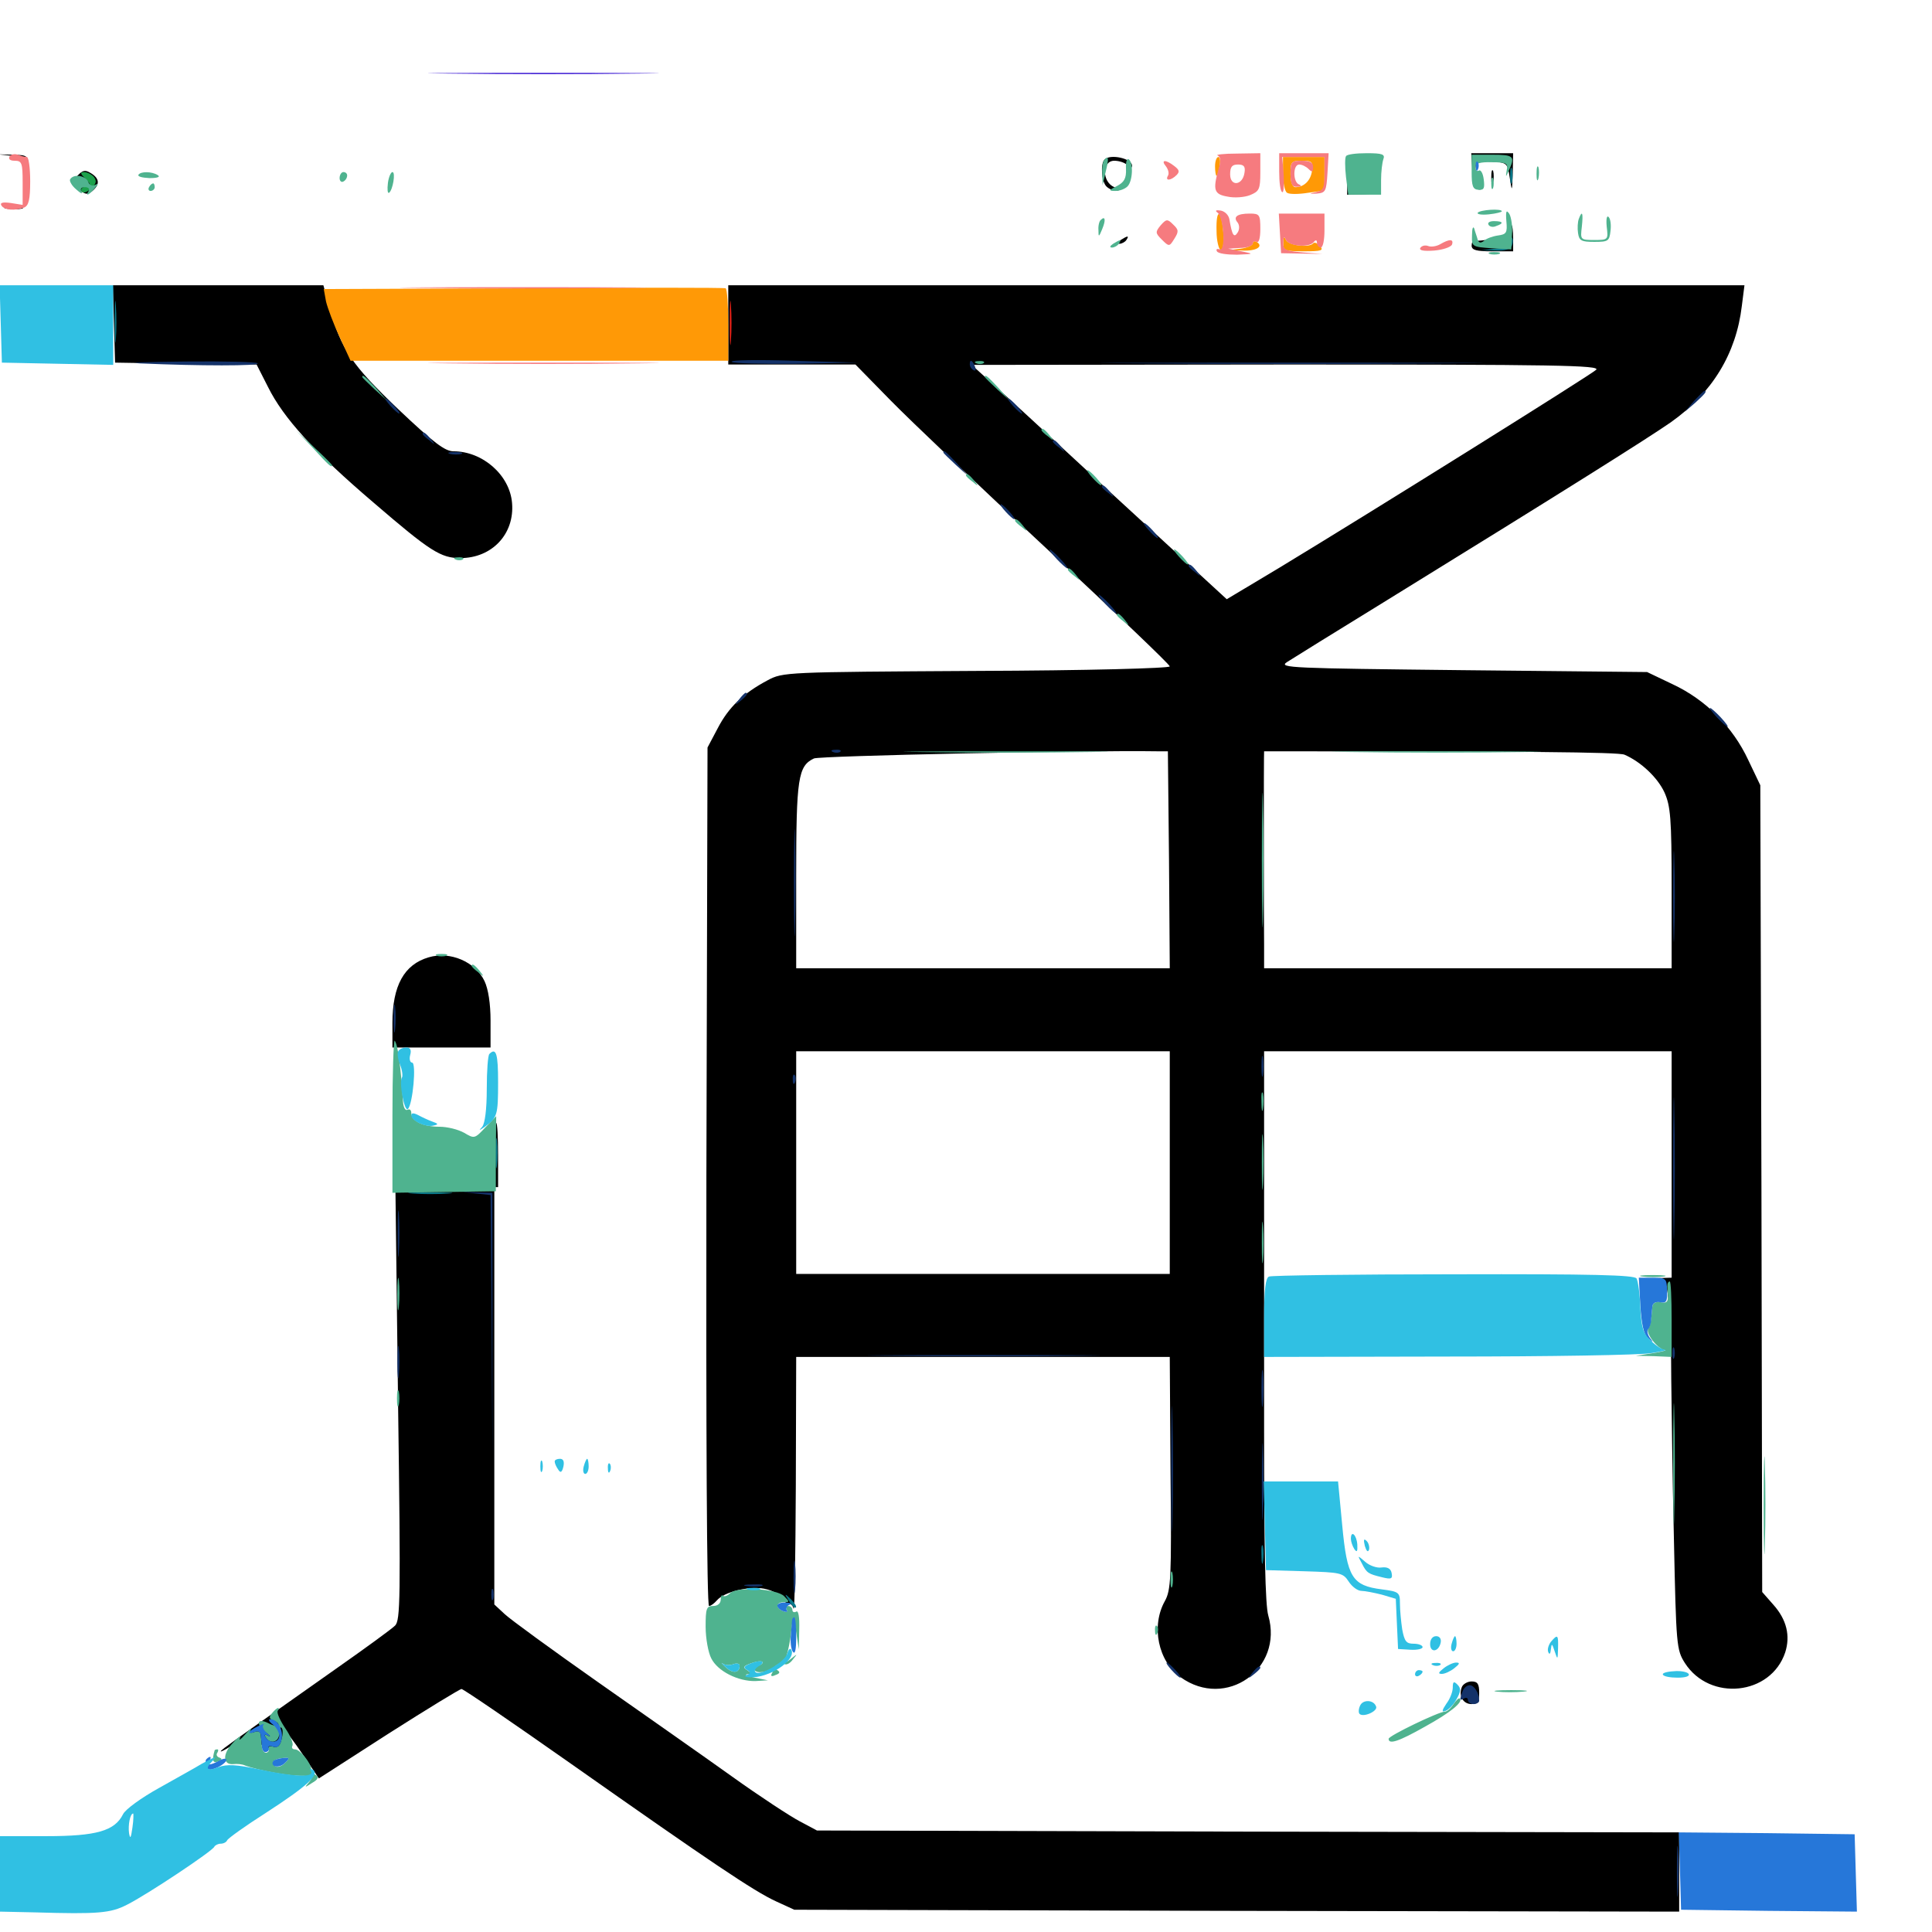 <svg xmlns="http://www.w3.org/2000/svg" viewBox="0 -1000 1000 1000">
	<path fill="#000000" d="M6.25 -919.336C12.891 -918.555 13.477 -917.969 14.258 -911.719C15.039 -905.078 15.039 -905.078 14.844 -912.305C14.648 -919.531 14.453 -919.727 6.836 -919.922L-0.977 -920.117ZM762.109 -911.523C762.5 -906.055 763.672 -902.344 765.234 -901.953C766.602 -901.758 766.797 -901.953 765.625 -902.539C764.648 -902.93 763.672 -906.445 763.672 -910.156C763.672 -916.992 763.672 -916.992 772.07 -916.406C780.078 -915.82 780.273 -915.625 781.445 -908.008C782.617 -900.391 782.617 -900.391 783.008 -910.547L783.203 -920.703H772.266H761.523ZM571.68 -917.383C569.531 -915.234 570.117 -906.055 572.656 -903.516C574.023 -902.148 576.367 -901.172 578.125 -901.367C579.883 -901.367 579.297 -902.148 576.758 -903.125C570.312 -905.859 570.312 -916.797 576.758 -916.797C579.297 -916.797 582.227 -915.82 583.594 -914.453C585.156 -912.891 585.938 -912.891 585.938 -914.258C585.938 -917.969 574.609 -920.508 571.68 -917.383ZM697.461 -909.57L697.266 -899.219L705.664 -899.414C711.328 -899.609 712.5 -900 708.984 -900.781L704.102 -901.758L708.984 -903.125C713.477 -904.492 713.477 -904.688 710.156 -906.055C708.008 -907.031 705.078 -906.641 702.93 -905.273C699.805 -903.516 699.219 -903.711 699.219 -906.836C699.219 -910.742 705.469 -914.062 708.984 -911.914C709.961 -911.328 710.938 -912.109 710.938 -914.062C710.938 -916.602 709.766 -916.992 705.273 -916.211C701.562 -915.43 699.219 -915.82 698.438 -917.383C698.047 -918.75 697.461 -915.039 697.461 -909.57ZM713.281 -914.844C713.281 -912.109 713.672 -911.133 714.258 -912.5C714.648 -913.672 714.648 -916.016 714.258 -917.383C713.672 -918.555 713.281 -917.578 713.281 -914.844ZM39.844 -908.789C38.086 -906.836 36.914 -904.883 37.305 -904.492C37.695 -904.297 39.648 -902.734 41.602 -901.367C44.336 -899.219 45.508 -899.219 47.852 -901.172C51.758 -904.492 51.562 -907.617 47.07 -910.352C43.945 -912.305 42.773 -911.914 39.844 -908.789ZM771.875 -908.008C771.875 -904.883 772.266 -903.711 772.852 -905.664C773.242 -907.422 773.242 -910.156 772.852 -911.523C772.266 -912.695 771.875 -911.328 771.875 -908.008ZM3.516 -891.992C0.977 -892.383 2.539 -892.773 6.836 -892.773C11.133 -892.969 13.086 -892.578 11.328 -891.992C9.375 -891.602 5.859 -891.602 3.516 -891.992ZM781.25 -880.664C781.25 -878.711 778.32 -877.344 773.047 -876.367C768.359 -875.586 764.062 -875.195 763.281 -875.391C762.305 -875.586 761.719 -874.414 761.719 -872.852C761.719 -870.508 764.258 -869.922 772.461 -869.922H783.203V-876.758C783.203 -880.469 782.812 -883.594 782.227 -883.594C781.641 -883.594 781.25 -882.227 781.25 -880.664ZM580.078 -875.781C578.32 -874.609 578.125 -873.828 579.492 -873.828C580.664 -873.828 582.422 -874.805 583.008 -875.781C584.57 -878.125 583.789 -878.125 580.078 -875.781ZM58.984 -832.422L59.57 -812.305L96.094 -811.719L132.812 -811.328L138.672 -799.805C146.68 -783.594 162.695 -766.016 193.359 -739.844C222.656 -714.648 228.125 -711.133 238.281 -711.133C254.688 -711.133 266.406 -723.633 265.039 -739.648C263.867 -754.102 249.805 -766.406 234.766 -766.406C230.273 -766.406 224.414 -770.898 206.25 -788.086C182.031 -811.133 176.562 -819.336 170.703 -840.43L167.383 -852.344H112.891H58.398ZM376.953 -831.836V-811.328H409.961H442.773L461.133 -792.578C471.289 -782.227 507.812 -747.461 542.578 -715.234C577.148 -683.008 605.469 -656.055 605.469 -655.078C605.469 -654.102 562.695 -652.93 505.469 -652.734C406.445 -652.148 405.273 -652.148 397.266 -647.852C384.766 -641.211 377.148 -633.984 371.484 -623.047L366.211 -613.086L365.625 -391.016C365.43 -260.547 365.82 -168.75 366.992 -168.75C367.969 -168.75 369.727 -170.117 371.094 -171.68C374.805 -175.977 387.305 -179.102 395.312 -177.734C399.219 -176.953 401.953 -175.586 401.367 -174.805C400.977 -173.828 401.953 -173.242 403.906 -173.438C405.664 -173.438 407.031 -172.461 406.641 -171.094C406.445 -169.531 407.031 -168.945 408.008 -169.531C408.984 -170.312 410.352 -169.141 410.742 -167.383C411.328 -165.43 411.719 -193.945 411.914 -230.859L412.109 -297.656H508.789H605.469L605.859 -237.695C606.445 -183.008 606.055 -176.953 602.93 -171.289C595.703 -158.398 599.414 -140.039 611.133 -131.836C634.57 -115.039 664.453 -136.133 656.445 -163.867C654.883 -169.336 654.297 -198.047 654.297 -259.57V-401.758V-455.859H759.766H865.234V-397.266V-338.672L858.984 -338.477C853.32 -338.086 853.125 -337.891 857.617 -337.305C862.5 -336.523 862.891 -335.742 863.867 -323.438C864.648 -316.211 865.039 -299.414 865.039 -285.938C865.234 -272.461 865.625 -235.547 866.406 -203.906C867.578 -148.047 867.773 -146.094 872.07 -139.258C884.961 -119.141 916.602 -122.461 924.023 -144.727C926.758 -153.32 924.805 -161.719 917.773 -169.531L912.109 -175.977L911.719 -384.766L911.133 -593.555L904.883 -606.641C896.875 -623.828 882.812 -637.891 865.625 -645.898L852.539 -652.148L756.836 -653.125C668.359 -654.102 661.719 -654.297 666.016 -657.227C668.75 -658.984 691.992 -673.438 717.773 -689.258C811.523 -747.07 852.734 -773.047 864.844 -781.445C886.328 -796.68 898.633 -816.992 901.562 -841.602L902.93 -852.344H639.844H376.953ZM826.172 -808.594C823.242 -805.859 709.18 -734.57 661.719 -705.859L634.961 -689.844L576.953 -743.164C545.117 -772.656 515.43 -800 510.938 -803.906L502.93 -811.133L666.016 -811.328C805.469 -811.328 828.516 -810.938 826.172 -808.594ZM605.078 -555.078L605.469 -498.828H508.789H412.109V-546.68C412.109 -597.266 413.086 -603.516 421.289 -607.422C424.023 -608.789 563.477 -611.719 598.633 -611.133H604.492ZM840.82 -609.375C849.414 -605.664 858.008 -597.461 861.523 -589.844C864.648 -582.812 865.234 -576.562 865.234 -540.43V-498.828H759.766H654.297V-511.133C654.102 -521.875 654.102 -611.133 654.297 -611.133C788.867 -611.133 837.695 -610.742 840.82 -609.375ZM605.469 -398.242V-340.625H508.789H412.109V-398.242V-455.859H508.789H605.469ZM215.43 -849.023C212.305 -849.414 214.844 -849.805 220.703 -849.805C226.562 -849.805 229.102 -849.414 226.172 -849.023C223.047 -848.633 218.359 -848.633 215.43 -849.023ZM243.75 -849.023C239.062 -849.414 242.383 -849.805 250.977 -849.805C259.57 -849.805 263.281 -849.414 259.375 -849.023C255.273 -848.633 248.242 -848.633 243.75 -849.023ZM273.047 -849.023C269.531 -849.414 272.266 -849.805 279.297 -849.805C286.328 -849.805 289.062 -849.414 285.742 -849.023C282.227 -848.633 276.367 -848.633 273.047 -849.023ZM310.156 -849.023C308.789 -849.609 309.766 -850 312.5 -850C315.234 -850 316.211 -849.609 315.039 -849.023C313.672 -848.633 311.328 -848.633 310.156 -849.023ZM221.875 -504.492C209.18 -500.781 203.125 -489.844 203.125 -470.508V-457.812H228.516H253.906V-471.68C253.906 -480.469 252.734 -488.086 250.781 -492.188C246.094 -502.148 233.008 -507.812 221.875 -504.492ZM255.859 -414.844C255.859 -412.695 255.273 -411.133 254.492 -411.328C253.516 -411.328 251.367 -410.938 249.414 -409.961C247.656 -409.18 244.336 -408.984 242.188 -409.57C240.039 -410.156 238.281 -409.766 238.281 -408.789C238.281 -407.812 237.305 -407.031 236.133 -407.031C235.156 -407.031 234.57 -407.617 234.961 -408.594C235.547 -409.375 232.227 -409.961 227.539 -409.961C222.852 -409.961 219.336 -409.57 219.922 -408.789C220.312 -408.008 219.141 -407.617 217.188 -407.812C214.648 -408.008 214.062 -406.641 214.453 -402.148C214.844 -399.023 216.602 -395.117 218.359 -393.75C220.117 -392.383 223.242 -390.039 225.195 -388.477C227.539 -386.523 233.203 -385.547 243.164 -385.547H257.812V-402.148C257.812 -411.328 257.422 -418.75 256.836 -418.75C256.25 -418.75 255.859 -416.992 255.859 -414.844ZM206.055 -272.656C207.422 -172.461 207.227 -161.328 204.492 -158.594C202.734 -156.836 189.062 -146.875 174.023 -136.328C138.281 -111.133 121.094 -99.023 116.211 -95.312C111.133 -91.406 116.797 -94.141 123.438 -98.828C129.883 -103.32 132.031 -103.32 128.711 -99.023C126.367 -95.898 126.367 -95.703 129.102 -98.047C131.641 -100 132.812 -99.805 134.766 -97.461C136.523 -95.312 139.062 -94.727 143.359 -95.703C151.172 -97.266 151.367 -97.656 148.438 -101.367C147.07 -102.93 146.484 -104.297 147.266 -104.297C147.852 -104.297 152.148 -98.633 156.641 -91.992L165.039 -79.492L201.172 -102.734C221.094 -115.43 238.086 -125.781 238.867 -125.781C239.844 -125.781 265.234 -108.398 295.508 -87.109C367.969 -36.133 390.234 -21.094 401.758 -15.82L411.133 -11.523L640.234 -10.938L869.141 -10.547V-31.055V-51.562L646.094 -51.953L422.852 -52.539L414.062 -57.227C409.18 -59.766 393.359 -70.117 378.906 -80.469C364.453 -90.82 333.203 -112.695 309.57 -129.297C285.938 -145.898 264.258 -161.719 261.328 -164.453L255.859 -169.531V-276.562V-383.594H230.273H204.688ZM756.641 -126.758C754.883 -122.266 757.227 -117.969 761.719 -117.969C764.844 -117.969 765.625 -119.336 765.625 -123.828C765.625 -128.32 764.844 -129.688 761.719 -129.688C759.57 -129.688 757.227 -128.32 756.641 -126.758ZM201.367 23.828C201.367 25.977 201.953 26.562 202.539 25C203.125 23.633 202.93 21.875 202.344 21.289C201.758 20.508 201.172 21.68 201.367 23.828ZM223.438 27.539C221.289 35.938 230.078 41.797 235.938 35.938C238.867 33.008 238.867 27.148 235.938 25.391C234.57 24.609 234.375 24.805 235.156 26.367C237.5 29.883 234.375 36.328 230.469 36.328C228.516 36.328 226.172 35.352 225.586 34.375C223.633 31.25 226.367 25 230.078 24.023C232.422 23.438 232.227 23.047 229.102 22.852C225.977 22.656 224.414 24.023 223.438 27.539ZM201.367 30.469C200.977 36.523 210.742 41.211 213.672 36.523C214.258 35.742 212.5 35.352 209.961 35.938C206.25 36.523 204.688 35.742 203.32 32.227C202.148 29.492 201.367 28.711 201.367 30.469ZM252.148 32.227C251.953 35.742 251.172 36.523 248.047 35.742C245.898 35.156 244.141 35.547 244.141 36.523C244.141 37.5 245.898 38.281 248.047 38.281C252.344 38.281 254.883 34.18 253.32 30.078C252.734 28.711 252.148 29.688 252.148 32.227Z"/>
	<path fill="#ff9906" d="M628.906 -913.867C628.906 -911.133 629.297 -908.984 629.688 -908.984C630.078 -908.984 630.859 -911.133 631.25 -913.867C631.836 -916.602 631.445 -918.75 630.664 -918.75C629.688 -918.75 628.906 -916.602 628.906 -913.867ZM640.234 -917.383C637.695 -917.773 639.258 -918.164 643.555 -918.164C647.852 -918.359 649.805 -917.969 648.047 -917.383C646.094 -916.992 642.578 -916.992 640.234 -917.383ZM664.062 -910.156C664.062 -905.273 665.039 -900.781 666.211 -900.195C667.383 -899.414 672.07 -899.414 676.953 -900.195L685.547 -901.367V-910.156V-918.75H674.805H664.062ZM679.102 -911.719C678.516 -906.641 675 -903.125 670.508 -903.125C668.945 -903.125 667.969 -905.859 667.969 -909.961C667.969 -916.211 668.359 -916.797 673.828 -916.797C679.102 -916.797 679.688 -916.211 679.102 -911.719ZM629.688 -880.273C629.688 -875.391 630.859 -870.898 631.836 -870.508C633.008 -870.117 633.594 -873.828 633.203 -879.688C632.227 -891.992 629.297 -892.578 629.688 -880.273ZM664.258 -874.414C664.062 -870.312 664.844 -869.922 674.805 -869.922C683.984 -869.922 685.352 -870.312 683.203 -872.656C681.836 -874.219 680.273 -874.805 679.688 -874.023C677.734 -871.68 666.992 -872.852 665.625 -875.781C664.648 -877.93 664.258 -877.539 664.258 -874.414ZM648.438 -874.023C648.438 -873.047 645.508 -871.68 642.188 -871.289L635.742 -870.508L642.969 -870.312C650.195 -869.922 654.297 -872.461 650.391 -874.805C649.414 -875.391 648.438 -875.195 648.438 -874.023ZM270.703 -850.781L167.578 -850.391L168.75 -843.945C169.531 -840.625 172.656 -832.227 175.781 -825.586L181.445 -813.281H279.102H376.953V-831.641C376.953 -841.797 376.367 -850.391 375.586 -850.781C374.609 -851.172 327.539 -851.172 270.703 -850.781Z"/>
	<path fill="#ef2218" d="M377.734 -832.812C377.734 -822.656 377.93 -818.359 378.32 -823.633C378.711 -828.711 378.711 -836.914 378.32 -842.188C377.93 -847.266 377.734 -842.969 377.734 -832.812Z"/>
	<path fill="#1ca14c" d="M44.141 -907.617C47.266 -904.297 47.266 -904.102 44.336 -903.516C42.383 -903.125 41.602 -901.953 42.188 -900.977C42.969 -899.805 44.922 -900.391 47.07 -902.344C49.805 -904.883 50.195 -906.25 48.633 -908.398C47.461 -909.766 45.117 -910.938 43.555 -910.938C41.406 -910.938 41.406 -910.156 44.141 -907.617Z"/>
	<path fill="#143269" d="M378.711 -812.695C377.734 -813.672 392.188 -813.867 410.742 -813.281L444.336 -812.305L412.305 -811.719C394.531 -811.523 379.492 -811.914 378.711 -812.695ZM72.266 -811.914C65.234 -812.305 75.977 -812.695 96.094 -812.891C116.211 -813.086 133.008 -812.695 133.398 -811.914C134.375 -810.547 103.32 -810.547 72.266 -811.914ZM501.953 -811.523C501.953 -810.352 502.734 -808.984 503.906 -808.398C505.078 -807.812 505.273 -808.594 504.688 -810.156C503.32 -813.672 501.953 -814.258 501.953 -811.523ZM588.281 -811.914C544.531 -812.109 580.859 -812.305 668.945 -812.305C757.031 -812.305 792.773 -812.109 748.438 -811.914C703.906 -811.523 631.836 -811.523 588.281 -811.914ZM876.758 -792.383L872.07 -786.914L877.539 -791.602C882.422 -796.094 883.789 -797.656 882.227 -797.656C881.836 -797.656 879.492 -795.312 876.758 -792.383ZM202.148 -789.844C204.102 -787.695 206.055 -785.938 206.641 -785.938C207.227 -785.938 206.055 -787.695 204.102 -789.844C202.148 -791.992 200.195 -793.75 199.609 -793.75C199.023 -793.75 200.195 -791.992 202.148 -789.844ZM524.414 -789.844C526.367 -787.695 528.32 -785.938 528.906 -785.938C529.492 -785.938 528.32 -787.695 526.367 -789.844C524.414 -791.992 522.461 -793.75 521.875 -793.75C521.289 -793.75 522.461 -791.992 524.414 -789.844ZM218.75 -775.391C218.75 -775 220.312 -773.438 222.266 -772.07C225.195 -769.531 225.391 -769.727 222.852 -772.852C220.312 -775.977 218.75 -776.953 218.75 -775.391ZM544.922 -771.484C544.922 -771.094 546.484 -769.531 548.438 -768.164C551.367 -765.625 551.562 -765.82 549.023 -768.945C546.484 -772.07 544.922 -773.047 544.922 -771.484ZM233.008 -765.039C231.055 -765.625 232.227 -766.016 235.352 -766.016C238.672 -766.016 240.039 -765.625 238.867 -765.039C237.5 -764.648 234.766 -764.648 233.008 -765.039ZM488.281 -765.82C488.281 -765.43 491.211 -762.695 494.727 -759.375L500.977 -753.711L495.312 -760.156C489.844 -766.016 488.281 -767.383 488.281 -765.82ZM570.312 -748.047C570.312 -747.656 571.875 -746.094 573.828 -744.727C576.758 -742.188 576.953 -742.383 574.414 -745.508C571.875 -748.633 570.312 -749.609 570.312 -748.047ZM520.508 -735.156C522.461 -733.008 524.414 -731.25 525 -731.25C525.586 -731.25 524.414 -733.008 522.461 -735.156C520.508 -737.305 518.555 -739.062 517.969 -739.062C517.383 -739.062 518.555 -737.305 520.508 -735.156ZM594.727 -725.391C596.68 -723.242 598.633 -721.484 599.219 -721.484C599.805 -721.484 598.633 -723.242 596.68 -725.391C594.727 -727.539 592.773 -729.297 592.188 -729.297C591.602 -729.297 592.773 -727.539 594.727 -725.391ZM546.875 -710.742C549.414 -708.008 551.953 -705.859 552.344 -705.859C552.93 -705.859 551.367 -708.008 548.828 -710.742C546.289 -713.477 543.75 -715.625 543.359 -715.625C542.773 -715.625 544.336 -713.477 546.875 -710.742ZM615.234 -707.031C615.234 -706.641 616.797 -705.078 618.75 -703.711C621.68 -701.172 621.875 -701.367 619.336 -704.492C616.797 -707.617 615.234 -708.594 615.234 -707.031ZM572.266 -687.305C574.805 -684.57 577.344 -682.422 577.734 -682.422C578.32 -682.422 576.758 -684.57 574.219 -687.305C571.68 -690.039 569.141 -692.188 568.75 -692.188C568.164 -692.188 569.727 -690.039 572.266 -687.305ZM382.617 -638.086C380.078 -634.961 380.273 -634.766 383.398 -637.305C386.523 -639.844 387.5 -641.406 385.938 -641.406C385.547 -641.406 383.984 -639.844 382.617 -638.086ZM888.672 -628.711C891.211 -625.977 893.75 -623.828 894.141 -623.828C894.727 -623.828 893.164 -625.977 890.625 -628.711C888.086 -631.445 885.547 -633.594 885.156 -633.594C884.57 -633.594 886.133 -631.445 888.672 -628.711ZM431.25 -610.742C429.688 -611.328 430.273 -611.914 432.422 -611.914C434.57 -612.109 435.742 -611.523 434.961 -610.938C434.375 -610.352 432.617 -610.156 431.25 -610.742ZM410.938 -542.773C410.938 -518.164 411.328 -508.203 411.523 -520.898C411.914 -533.594 411.914 -553.711 411.523 -565.82C411.328 -577.93 410.938 -567.578 410.938 -542.773ZM866.016 -535.938C866.016 -515.039 866.406 -506.445 866.602 -516.992C866.992 -527.344 866.992 -544.531 866.602 -555.078C866.406 -565.43 866.016 -556.836 866.016 -535.938ZM203.711 -472.461C203.711 -466.016 204.102 -463.672 204.492 -467.188C204.883 -470.703 204.883 -475.977 204.492 -478.906C204.102 -481.836 203.711 -478.906 203.711 -472.461ZM652.93 -448.047C652.93 -443.164 653.32 -441.211 653.711 -443.75C654.102 -446.094 654.102 -450 653.711 -452.539C653.32 -454.883 652.93 -452.93 652.93 -448.047ZM866.016 -395.312C866.016 -362.5 866.406 -349.219 866.602 -365.625C866.992 -381.836 866.992 -408.789 866.602 -425.195C866.406 -441.406 866.016 -428.125 866.016 -395.312ZM410.352 -441.016C410.352 -438.867 410.938 -438.281 411.523 -439.844C412.109 -441.211 411.914 -442.969 411.328 -443.555C410.742 -444.336 410.156 -443.164 410.352 -441.016ZM246.484 -382.227L253.906 -381.445L254.492 -313.086L254.883 -244.922V-313.672V-382.617L247.07 -382.812L239.258 -383.008ZM205.859 -361.133C205.859 -350.391 206.055 -346.289 206.445 -351.953C206.836 -357.617 206.836 -366.406 206.445 -371.484C206.055 -376.562 205.859 -371.875 205.859 -361.133ZM205.664 -294.727C205.664 -287.305 206.055 -284.375 206.445 -288.477C206.836 -292.383 206.836 -298.633 206.445 -302.148C206.055 -305.469 205.664 -302.344 205.664 -294.727ZM865.625 -299.609C865.625 -296.875 866.016 -295.898 866.602 -297.266C866.992 -298.438 866.992 -300.781 866.602 -302.148C866.016 -303.32 865.625 -302.344 865.625 -299.609ZM460.547 -298.242C433.398 -298.438 455.078 -298.633 508.789 -298.633C562.5 -298.633 584.766 -298.438 558.203 -298.242C531.641 -297.852 487.695 -297.852 460.547 -298.242ZM652.93 -281.055C652.93 -272.461 653.32 -269.141 653.711 -273.828C654.102 -278.32 654.102 -285.352 653.711 -289.453C653.32 -293.359 652.93 -289.648 652.93 -281.055ZM606.25 -240.039C606.25 -211.133 606.641 -198.828 606.836 -213.086C607.227 -227.148 607.227 -250.977 606.836 -265.82C606.641 -280.664 606.25 -269.141 606.25 -240.039ZM653.125 -233.203C653.125 -215.43 653.516 -208.203 653.711 -217.188C654.102 -225.977 654.102 -240.43 653.711 -249.414C653.516 -258.203 653.125 -250.977 653.125 -233.203ZM410.742 -183.398C410.742 -175.977 411.133 -173.047 411.523 -177.148C411.914 -181.055 411.914 -187.305 411.523 -190.82C411.133 -194.141 410.742 -191.016 410.742 -183.398ZM386.328 -179.102C383.789 -179.492 385.352 -179.883 389.648 -179.883C393.945 -180.078 395.898 -179.688 394.141 -179.102C392.188 -178.711 388.672 -178.711 386.328 -179.102ZM254.297 -174.609C254.297 -171.875 254.688 -170.898 255.273 -172.266C255.664 -173.438 255.664 -175.781 255.273 -177.148C254.688 -178.32 254.297 -177.344 254.297 -174.609ZM606.445 -135.547C608.398 -133.398 610.352 -131.641 610.938 -131.641C611.523 -131.641 610.352 -133.398 608.398 -135.547C606.445 -137.695 604.492 -139.453 603.906 -139.453C603.32 -139.453 604.492 -137.695 606.445 -135.547ZM648.242 -134.18C645.703 -131.055 645.898 -130.859 649.023 -133.398C650.781 -134.766 652.344 -136.328 652.344 -136.719C652.344 -138.281 650.781 -137.305 648.242 -134.18ZM757.031 -124.609C755.469 -120.312 755.469 -119.531 757.812 -120.898C758.984 -121.484 759.766 -121.094 759.766 -120.117C759.766 -118.945 761.133 -117.969 762.695 -117.969C764.258 -117.969 765.625 -118.75 765.625 -119.727C765.625 -123.633 763.086 -127.734 760.742 -127.734C759.375 -127.734 757.617 -126.367 757.031 -124.609ZM867.969 -31.055C867.969 -19.336 868.164 -14.648 868.555 -20.898C868.945 -27.148 868.945 -36.719 868.555 -42.383C868.164 -48.047 867.969 -42.969 867.969 -31.055ZM235.742 33.398C234.18 36.914 228.32 37.305 224.609 33.789C222.266 31.836 222.266 32.031 224.414 34.766C225.781 36.719 228.516 38.281 230.469 38.281C233.984 38.281 239.648 33.008 237.891 31.25C237.305 30.664 236.328 31.641 235.742 33.398Z"/>
	<path fill="#f67b7f" d="M4.883 -918.945C4.297 -917.578 5.273 -916.797 7.617 -916.797C11.328 -916.797 11.719 -915.625 11.719 -905.469V-893.945L5.664 -894.922C1.367 -895.508 -0.195 -895.117 0.781 -893.555C2.344 -891.211 7.617 -890.82 12.5 -892.578C14.844 -893.555 15.625 -896.68 15.625 -906.25C15.625 -913.086 14.844 -918.75 13.867 -918.75C12.891 -918.75 10.742 -919.336 9.18 -919.922C7.617 -920.508 5.664 -920.117 4.883 -918.945ZM630.273 -919.531C631.836 -918.75 632.031 -916.602 630.664 -912.305C627.734 -901.758 628.32 -899.414 635.352 -898.242C638.867 -897.461 644.141 -897.852 647.07 -899.023C651.758 -900.977 652.344 -901.953 652.344 -910.938V-920.703L640.234 -920.508C633.398 -920.508 628.906 -919.922 630.273 -919.531ZM648.047 -917.383C649.805 -917.969 647.852 -918.359 643.555 -918.164C639.258 -918.164 637.695 -917.773 640.234 -917.383C642.578 -916.992 646.094 -916.992 648.047 -917.383ZM644.141 -910.547C643.164 -903.906 636.719 -903.32 636.719 -909.766C636.719 -913.672 637.695 -914.844 640.82 -914.844C643.75 -914.844 644.727 -913.867 644.141 -910.547ZM662.109 -911.133C662.109 -905.664 662.695 -900.977 663.672 -900.586C664.453 -900 664.648 -903.906 664.453 -909.18L663.672 -918.75H674.609H685.547V-910.156C685.547 -902.734 684.961 -901.367 681.25 -900.586C677.344 -899.609 677.344 -899.609 681.641 -899.805C686.133 -900.195 686.523 -900.977 687.109 -910.547L687.695 -920.703H675H662.109ZM603.516 -913.867C604.688 -912.305 605.273 -910.156 604.492 -908.984C602.93 -906.25 606.055 -906.445 608.984 -909.375C610.742 -911.133 610.352 -912.109 607.812 -914.062C603.32 -917.578 600.586 -917.383 603.516 -913.867ZM667.969 -909.961C667.969 -904.688 668.75 -903.125 671.484 -903.32C673.438 -903.32 673.828 -903.906 672.461 -904.492C669.141 -905.664 669.141 -914.844 672.461 -914.844C673.828 -914.844 675.977 -913.867 677.344 -912.5C679.102 -910.742 679.688 -910.938 679.688 -913.477C679.688 -915.82 678.125 -916.797 673.828 -916.797C668.359 -916.797 667.969 -916.211 667.969 -909.961ZM630.078 -890.039C633.398 -887.695 634.57 -869.531 631.25 -870.898C629.883 -871.484 629.297 -870.898 629.883 -869.922C630.469 -868.75 635.156 -868.164 640.234 -868.164C649.219 -868.555 649.219 -868.555 642.578 -869.922L635.742 -871.289L642.188 -871.68C645.508 -871.68 648.438 -872.852 648.438 -874.023C648.438 -875 649.414 -875.391 650.391 -874.805C651.562 -874.023 652.344 -876.758 652.344 -881.445C652.344 -888.867 651.953 -889.453 646.875 -889.453C640.234 -889.453 638.086 -887.695 640.625 -884.766C641.602 -883.398 641.602 -881.25 640.625 -879.688C638.672 -876.562 637.695 -878.32 636.328 -886.523C635.938 -888.672 633.984 -890.625 631.836 -891.016C629.492 -891.406 628.711 -891.016 630.078 -890.039ZM662.5 -879.297L663.086 -868.945L673.828 -868.75L684.57 -868.555L674.414 -869.336C665.234 -870.117 664.062 -870.703 664.258 -874.414C664.258 -877.539 664.648 -877.93 665.625 -875.781C667.188 -872.461 677.93 -871.68 680.078 -874.805C681.055 -875.977 681.641 -875.781 681.641 -874.414C681.641 -873.047 682.617 -871.875 683.594 -871.875C684.766 -871.875 685.547 -875.781 685.547 -880.664V-889.453H673.633H661.914ZM600.781 -883.398C597.852 -879.883 598.047 -879.297 601.367 -875.977C605.078 -872.266 605.273 -872.266 607.812 -876.367C610.156 -880.078 610.156 -881.055 607.227 -883.789C604.297 -886.719 603.711 -886.719 600.781 -883.398ZM745.508 -873.633C743.555 -872.461 740.625 -872.07 739.258 -872.656C737.695 -873.242 735.938 -872.852 735.156 -871.68C734.375 -870.312 737.109 -869.922 742.383 -870.312C746.875 -870.703 750.977 -872.07 751.562 -873.438C752.539 -876.367 750.195 -876.367 745.508 -873.633ZM219.336 -850.977C190.625 -851.172 213.672 -851.367 270.508 -851.367C327.539 -851.367 350.977 -851.172 322.852 -850.977C294.727 -850.586 248.242 -850.586 219.336 -850.977ZM233.008 -811.914C206.25 -812.109 228.125 -812.305 281.25 -812.305C334.375 -812.305 356.25 -812.109 329.688 -811.914C302.93 -811.523 259.57 -811.523 233.008 -811.914Z"/>
	<path fill="#0b7889" d="M781.641 -908.984C781.641 -905.273 782.031 -903.711 782.617 -905.664C783.008 -907.422 783.008 -910.547 782.617 -912.5C782.031 -914.258 781.641 -912.695 781.641 -908.984ZM781.25 -875.195C781.25 -873.047 779.102 -871.875 774.023 -871.289L766.602 -870.508L774.023 -870.312C779.102 -870.117 781.641 -870.898 782.617 -872.852C783.203 -874.609 783.203 -876.562 782.422 -877.148C781.836 -877.93 781.25 -876.953 781.25 -875.195ZM59.375 -833.789C59.375 -824.219 59.57 -819.922 59.961 -824.414C60.352 -828.906 60.352 -836.914 59.961 -841.992C59.57 -847.07 59.375 -843.555 59.375 -833.789ZM256.445 -403.125C256.445 -396.094 256.836 -393.359 257.227 -396.875C257.617 -400.195 257.617 -406.055 257.227 -409.57C256.836 -412.891 256.445 -410.156 256.445 -403.125ZM213.477 -382.227C208.203 -382.617 212.5 -382.812 222.656 -382.812C232.812 -382.812 237.109 -382.617 232.031 -382.227C226.758 -381.836 218.555 -381.836 213.477 -382.227ZM652.93 -195.117C652.93 -190.82 653.32 -189.258 653.711 -191.797C654.102 -194.141 654.102 -197.656 653.711 -199.609C653.125 -201.367 652.734 -199.414 652.93 -195.117ZM408.398 -171.289C409.766 -168.945 411.328 -167.383 411.914 -167.969C412.5 -168.359 411.328 -170.312 409.375 -172.266C406.055 -175.391 405.859 -175.391 408.398 -171.289Z"/>
	<path fill="#4fb38f" d="M696.68 -919.141C696.094 -918.359 696.094 -913.672 696.68 -908.398L697.852 -899.219H706.25H714.844V-906.836C714.844 -911.133 715.43 -915.82 716.016 -917.578C716.992 -920.117 715.625 -920.703 707.422 -920.703C701.953 -920.703 697.07 -920.117 696.68 -919.141ZM761.719 -910.938C761.719 -903.711 762.305 -901.953 765.234 -901.758C768.164 -901.562 768.555 -902.539 767.969 -907.227C767.578 -910.352 766.406 -912.305 765.43 -911.719C764.453 -911.133 763.672 -911.914 763.672 -913.477C763.672 -915.43 766.016 -916.211 772.266 -916.016C779.688 -916.016 780.664 -915.43 779.883 -911.914C779.297 -908.008 779.297 -908.008 781.055 -911.914C784.375 -919.141 783.398 -919.922 772.461 -919.922H761.719ZM571.68 -917.383C570.898 -916.797 570.312 -913.477 570.508 -910.156L570.703 -904.102L572.266 -910.938C574.023 -917.969 573.828 -919.727 571.68 -917.383ZM582.812 -912.5C583.008 -907.617 581.836 -905.664 578.125 -903.711C573.828 -901.562 573.633 -901.172 577.344 -901.172C579.492 -901.172 582.227 -902.148 583.594 -903.516C586.328 -906.25 586.719 -916.016 584.18 -917.578C583.203 -918.164 582.617 -916.016 582.812 -912.5ZM795.312 -909.961C795.312 -906.836 795.703 -905.664 796.289 -907.617C796.68 -909.375 796.68 -912.109 796.289 -913.477C795.703 -914.648 795.312 -913.281 795.312 -909.961ZM71.68 -909.57C71.094 -908.594 73.633 -908.008 77.344 -907.812C81.445 -907.812 83.203 -908.398 81.641 -909.375C78.516 -911.328 72.852 -911.328 71.68 -909.57ZM175.781 -907.812C175.781 -906.25 176.758 -905.469 177.734 -906.055C178.906 -906.641 179.688 -908.008 179.688 -909.18C179.688 -910.156 178.906 -910.938 177.734 -910.938C176.758 -910.938 175.781 -909.57 175.781 -907.812ZM200.781 -905.273C200.391 -901.953 200.586 -899.805 201.367 -900.195C203.32 -901.562 204.883 -910.938 203.125 -910.938C202.344 -910.938 201.172 -908.398 200.781 -905.273ZM36.328 -907.227C35.742 -906.445 37.109 -903.906 39.453 -901.953C41.797 -899.805 42.969 -899.414 42.188 -900.781C41.406 -902.148 41.992 -903.125 43.945 -903.125C45.703 -903.125 46.484 -902.344 45.898 -901.172C43.945 -898.047 46.094 -899.023 49.023 -902.539C50.977 -904.883 50.977 -905.273 49.219 -904.297C47.852 -903.516 46.289 -904.102 45.703 -905.859C44.336 -909.18 38.086 -910.156 36.328 -907.227ZM771.875 -905.078C771.875 -902.344 772.266 -901.367 772.852 -902.734C773.242 -903.906 773.242 -906.25 772.852 -907.617C772.266 -908.789 771.875 -907.812 771.875 -905.078ZM77.148 -903.125C76.562 -902.148 76.953 -901.172 77.93 -901.172C79.102 -901.172 80.078 -902.148 80.078 -903.125C80.078 -904.297 79.688 -905.078 79.297 -905.078C78.711 -905.078 77.734 -904.297 77.148 -903.125ZM764.844 -889.844C765.82 -891.406 777.344 -892.188 777.344 -890.625C777.344 -890.234 774.414 -889.453 770.703 -889.062C766.992 -888.672 764.453 -889.062 764.844 -889.844ZM779.688 -885.547C780.273 -879.492 779.688 -878.711 775.391 -878.125C772.656 -877.734 769.336 -876.562 768.164 -875.391C766.406 -874.023 765.43 -874.219 764.844 -875.977C764.453 -877.539 763.477 -880.078 763.086 -881.641C762.5 -883.203 761.914 -881.836 761.914 -878.32C761.719 -872.266 761.914 -872.266 772.07 -871.484L782.227 -870.898L782.617 -878.516C783.008 -882.617 782.227 -887.5 781.25 -889.258C779.688 -891.602 779.297 -890.82 779.688 -885.547ZM817.188 -886.719C816.602 -885.156 816.406 -881.836 816.797 -879.297C817.383 -875.391 818.555 -874.805 825.195 -874.805C832.422 -874.805 833.008 -875.195 833.594 -880.469C833.984 -883.594 833.594 -886.719 832.617 -887.695C831.641 -888.672 831.25 -886.523 831.641 -882.617C832.422 -875.977 832.422 -875.781 825.195 -875.781C817.969 -875.781 817.969 -875.977 818.75 -882.617C819.531 -889.844 818.945 -891.406 817.188 -886.719ZM569.727 -886.133C568.945 -885.547 568.359 -883.008 568.555 -880.859C568.555 -877.148 568.75 -877.148 570.508 -881.445C572.461 -886.133 572.07 -888.477 569.727 -886.133ZM770.508 -883.594C771.094 -882.617 772.852 -882.227 774.414 -883.008C778.516 -884.375 778.125 -885.547 773.242 -885.547C771.094 -885.547 769.727 -884.766 770.508 -883.594ZM576.172 -873.828C574.414 -872.656 574.219 -871.875 575.586 -871.875C576.758 -871.875 578.516 -872.852 579.102 -873.828C580.664 -876.172 579.883 -876.172 576.172 -873.828ZM771.094 -868.555C769.727 -869.141 770.703 -869.531 773.438 -869.531C776.172 -869.531 777.148 -869.141 775.977 -868.555C774.609 -868.164 772.266 -868.164 771.094 -868.555ZM505.469 -811.914C503.906 -812.5 504.492 -813.086 506.641 -813.086C508.789 -813.281 509.961 -812.695 509.18 -812.109C508.594 -811.523 506.836 -811.328 505.469 -811.914ZM187.5 -804.883C187.5 -804.492 190.43 -801.758 193.945 -798.438L200.195 -792.773L194.531 -799.219C189.062 -805.078 187.5 -806.445 187.5 -804.883ZM509.766 -804.883C509.766 -804.492 512.695 -801.758 516.211 -798.438L522.461 -792.773L516.797 -799.219C511.328 -805.078 509.766 -806.445 509.766 -804.883ZM539.062 -777.344C539.062 -776.953 540.625 -775.391 542.578 -774.023C545.508 -771.484 545.703 -771.68 543.164 -774.805C540.625 -777.93 539.062 -778.906 539.062 -777.344ZM162.109 -767.969C170.117 -759.18 171.875 -757.617 171.875 -759.18C171.875 -759.57 167.773 -763.672 162.695 -768.359L153.32 -777.148ZM565.43 -752.734C567.383 -750.586 569.336 -748.828 569.922 -748.828C570.508 -748.828 569.336 -750.586 567.383 -752.734C565.43 -754.883 563.477 -756.641 562.891 -756.641C562.305 -756.641 563.477 -754.883 565.43 -752.734ZM500 -753.906C500 -753.516 501.562 -751.953 503.516 -750.586C506.445 -748.047 506.641 -748.242 504.102 -751.367C501.562 -754.492 500 -755.469 500 -753.906ZM525.391 -730.469C525.391 -730.078 526.953 -728.516 528.906 -727.148C531.836 -724.609 532.031 -724.805 529.492 -727.93C526.953 -731.055 525.391 -732.031 525.391 -730.469ZM610.352 -711.719C612.305 -709.57 614.258 -707.812 614.844 -707.812C615.43 -707.812 614.258 -709.57 612.305 -711.719C610.352 -713.867 608.398 -715.625 607.812 -715.625C607.227 -715.625 608.398 -713.867 610.352 -711.719ZM235.938 -710.352C234.375 -710.938 234.961 -711.523 237.109 -711.523C239.258 -711.719 240.43 -711.133 239.648 -710.547C239.062 -709.961 237.305 -709.766 235.938 -710.352ZM552.734 -705.078C552.734 -704.688 554.297 -703.125 556.25 -701.758C559.18 -699.219 559.375 -699.414 556.836 -702.539C554.297 -705.664 552.734 -706.641 552.734 -705.078ZM578.125 -681.641C578.125 -681.25 579.688 -679.688 581.641 -678.32C584.57 -675.781 584.766 -675.977 582.227 -679.102C579.688 -682.227 578.125 -683.203 578.125 -681.641ZM478.125 -610.742C454.102 -610.938 473.242 -611.133 520.508 -611.133C567.773 -611.133 587.305 -610.938 564.062 -610.742C540.82 -610.352 502.148 -610.352 478.125 -610.742ZM699.805 -610.742C675.391 -610.938 694.922 -611.133 743.164 -611.133C791.602 -611.133 811.523 -610.938 787.695 -610.742C763.867 -610.352 724.414 -610.352 699.805 -610.742ZM653.125 -554.492C653.125 -523.438 653.516 -510.938 653.711 -526.758C654.102 -542.773 654.102 -568.164 653.711 -583.398C653.516 -598.633 653.125 -585.742 653.125 -554.492ZM226.172 -505.273C224.805 -505.859 225.781 -506.25 228.516 -506.25C231.25 -506.25 232.227 -505.859 231.055 -505.273C229.688 -504.883 227.344 -504.883 226.172 -505.273ZM244.141 -500C244.141 -499.609 245.703 -498.047 247.656 -496.68C250.586 -494.141 250.781 -494.336 248.242 -497.461C245.703 -500.586 244.141 -501.562 244.141 -500ZM203.125 -422.461V-382.617L229.883 -383.008L256.641 -383.398V-402.734L256.836 -422.266L251.172 -416.406C245.703 -410.547 245.508 -410.547 240.234 -413.672C237.109 -415.43 231.445 -416.797 227.539 -416.797C218.945 -416.797 212.891 -419.727 212.891 -423.828C212.891 -425.391 212.109 -426.172 210.938 -425.586C209.766 -425 208.789 -426.758 208.594 -429.883C207.422 -448.438 205.859 -459.57 204.297 -461.328C203.711 -461.914 203.125 -444.336 203.125 -422.461ZM652.93 -429.492C652.93 -425.195 653.32 -423.633 653.711 -426.172C654.102 -428.516 654.102 -432.031 653.711 -433.984C653.125 -435.742 652.734 -433.789 652.93 -429.492ZM653.125 -398.242C653.125 -385.352 653.32 -380.273 653.711 -387.109C654.102 -393.75 654.102 -404.297 653.711 -410.547C653.32 -416.602 653.125 -411.133 653.125 -398.242ZM653.125 -357.227C653.125 -347.656 653.32 -343.359 653.711 -347.852C654.102 -352.344 654.102 -360.352 653.711 -365.43C653.32 -370.508 653.125 -366.992 653.125 -357.227ZM205.664 -329.883C205.664 -322.461 206.055 -319.531 206.445 -323.633C206.836 -327.539 206.836 -333.789 206.445 -337.305C206.055 -340.625 205.664 -337.5 205.664 -329.883ZM850.195 -339.258C847.07 -339.648 849.609 -340.039 855.469 -340.039C861.328 -340.039 863.867 -339.648 860.938 -339.258C857.812 -338.867 853.125 -338.867 850.195 -339.258ZM855.078 -335.352C853.516 -335.938 854.102 -336.523 856.25 -336.523C858.398 -336.719 859.57 -336.133 858.789 -335.547C858.203 -334.961 856.445 -334.766 855.078 -335.352ZM863.086 -335.352C862.891 -334.375 863.086 -331.836 863.281 -329.492C863.477 -326.172 862.695 -325.391 859.57 -325.977C857.031 -326.367 855.469 -325.586 855.273 -323.828C855.078 -322.266 854.883 -319.531 854.688 -317.773C854.492 -315.82 853.906 -313.281 853.125 -312.305C851.562 -309.961 858.008 -301.758 861.719 -301.172C863.086 -301.172 860.352 -300.391 855.469 -299.609L846.68 -298.242L856.055 -298.047L865.234 -297.656V-317.188C865.234 -327.93 864.844 -336.719 864.258 -336.719C863.672 -336.719 863.281 -336.133 863.086 -335.352ZM866.016 -241.992C866.016 -214.062 866.406 -202.93 866.602 -217.188C866.992 -231.445 866.992 -254.297 866.602 -267.969C866.406 -281.641 866.016 -269.922 866.016 -241.992ZM205.469 -276.172C205.469 -272.461 205.859 -270.898 206.445 -272.852C206.836 -274.609 206.836 -277.734 206.445 -279.688C205.859 -281.445 205.469 -279.883 205.469 -276.172ZM912.891 -220.508C912.891 -198.047 913.281 -189.062 913.477 -200.586C913.867 -212.109 913.867 -230.664 913.477 -241.602C913.281 -252.539 912.891 -243.164 912.891 -220.508ZM605.859 -182.422C605.859 -178.711 606.25 -177.148 606.836 -179.102C607.227 -180.859 607.227 -183.984 606.836 -185.938C606.25 -187.695 605.859 -186.133 605.859 -182.422ZM377.93 -175.391C376.562 -174.023 375 -173.438 374.219 -174.023C373.633 -174.805 373.047 -173.828 373.047 -172.07C373.047 -170.117 371.484 -168.75 369.141 -168.75C365.625 -168.75 365.234 -167.383 365.234 -158.008C365.234 -151.953 366.602 -144.531 368.164 -141.602C371.484 -134.961 382.031 -129.688 391.016 -129.883L397.461 -130.273L390.625 -131.641C386.914 -132.422 385.156 -133.203 386.719 -133.398C389.258 -133.594 389.258 -133.789 386.719 -135.547C384.375 -136.914 384.766 -137.695 388.672 -139.062C391.406 -140.039 393.945 -140.43 394.531 -139.844C395.117 -139.453 394.336 -138.477 393.164 -138.086C388.281 -136.328 390.625 -133.594 395.703 -134.766C399.414 -135.742 400.586 -135.352 399.609 -133.984C398.633 -132.422 399.414 -132.031 401.367 -133.008C403.711 -133.789 403.906 -134.57 402.344 -135.547C400.586 -136.523 400.586 -137.305 402.148 -138.281C403.32 -139.062 405.078 -139.258 406.055 -138.672C407.031 -138.086 408.984 -139.062 410.352 -141.016C412.891 -144.141 412.891 -144.141 409.375 -141.406C405.859 -138.672 405.859 -138.867 407.227 -143.359C408.008 -145.898 408.984 -150.781 409.375 -154.102C410.352 -164.062 410.742 -164.258 412.109 -155.078L413.477 -146.289L413.672 -156.641C413.867 -163.086 413.281 -166.602 412.109 -165.82C411.133 -165.234 410.156 -165.625 410.156 -166.602C410.156 -167.773 409.18 -168.75 408.008 -168.75C407.031 -168.75 406.641 -167.969 407.227 -166.797C407.812 -165.625 407.031 -165.43 405.469 -166.016C401.367 -167.578 401.562 -170.703 405.664 -170.703C408.789 -170.703 408.789 -170.898 405.859 -173.828C401.953 -177.734 381.445 -178.906 377.93 -175.391ZM379.688 -138.672C381.445 -139.258 382.812 -138.867 382.812 -137.891C382.812 -133.984 379.297 -133.594 375.586 -137.109C373.633 -138.867 372.852 -139.844 374.219 -138.867C375.391 -138.086 377.93 -137.891 379.688 -138.672ZM597.852 -155.859C597.852 -153.711 598.438 -153.125 599.023 -154.688C599.609 -156.055 599.414 -157.812 598.828 -158.398C598.242 -159.18 597.656 -158.008 597.852 -155.859ZM774.805 -124.414C771.484 -124.805 774.805 -125.195 782.227 -125.195C789.844 -125.195 792.578 -124.805 788.477 -124.414C784.57 -124.023 778.32 -124.023 774.805 -124.414ZM752.344 -117.969C750.977 -115.82 749.023 -114.062 747.852 -114.062C744.727 -114.062 718.75 -101.562 718.75 -100C718.75 -96.875 724.023 -98.633 737.5 -106.25C750.586 -113.477 757.422 -118.945 755.664 -120.898C755.078 -121.289 753.711 -119.922 752.344 -117.969ZM140.82 -113.281C139.062 -111.133 139.258 -110.352 141.797 -109.375C143.555 -108.594 144.531 -107.617 143.945 -107.031C143.359 -106.445 141.211 -106.836 139.062 -108.008C133.398 -110.938 132.031 -108.008 137.109 -103.711C139.648 -101.758 140.43 -100.781 138.867 -101.562C137.109 -102.539 136.523 -102.148 137.5 -100.781C139.844 -96.875 144.531 -98.242 144.531 -102.734C144.531 -105.078 145.117 -106.445 145.703 -105.664C146.484 -105.078 146.484 -102.344 145.703 -99.609C144.922 -96.289 143.555 -95.117 141.406 -95.898C139.844 -96.484 138.672 -96.094 139.062 -94.922C139.453 -93.945 138.867 -92.969 137.695 -92.773C136.719 -92.773 135.547 -94.141 135.547 -96.094C135.352 -97.852 135.156 -100.586 134.961 -102.148C134.766 -103.711 133.594 -104.297 131.641 -103.516C129.688 -102.734 129.102 -103.125 129.883 -104.883C130.664 -106.055 129.297 -105.078 126.953 -102.344C124.609 -99.609 123.438 -98.828 124.219 -100.391C125 -101.953 123.242 -100.977 120.508 -97.852C115.039 -92.188 115.234 -86.328 120.898 -86.914C122.656 -87.109 125.391 -86.914 126.953 -86.133C133.594 -83.789 148.633 -80.859 155.469 -80.859C161.914 -80.859 162.305 -80.469 159.961 -77.539C157.422 -74.609 157.617 -74.609 161.523 -77.148C164.648 -78.906 165.234 -80.273 163.477 -81.25C162.109 -82.031 161.133 -83.398 161.133 -84.18C160.938 -87.5 155.273 -94.531 152.734 -94.531C151.367 -94.531 150.781 -95.312 151.367 -96.484C151.953 -97.461 150.391 -101.562 147.656 -105.469C144.922 -109.57 143.164 -113.477 143.75 -114.453C145.312 -116.992 143.164 -116.211 140.82 -113.281ZM147.461 -87.5C145.898 -85.742 143.75 -85.156 142.578 -85.742C139.648 -87.5 141.602 -89.648 146.289 -90.039C150 -90.43 150.195 -90.039 147.461 -87.5ZM111.133 -94.141C109.57 -88.867 110.156 -87.109 112.891 -88.281C114.844 -89.062 115.234 -89.648 113.672 -90.234C112.305 -90.625 111.719 -91.797 112.5 -92.773C113.086 -93.75 113.086 -94.531 112.5 -94.531C111.914 -94.531 111.328 -94.336 111.133 -94.141ZM203.711 20.117C200 21.484 200.586 33.398 204.688 36.523C207.422 38.672 207.617 38.672 205.664 36.328C201.953 32.227 202.539 23.242 206.641 20.898C209.961 18.75 208.008 18.359 203.711 20.117ZM224.023 24.023C222.07 25.781 222.461 32.031 224.414 33.203C225.391 33.984 225.977 32.227 225.586 29.492C225.195 25.586 225.977 24.609 229.688 24.609C232.227 24.609 235.156 26.172 236.133 27.93C237.305 29.883 238.281 30.469 238.281 29.297C238.281 24.219 227.734 20.117 224.023 24.023ZM251.562 30.469C250.977 33.789 251.367 36.914 252.344 37.5C253.125 38.086 253.906 35.352 253.906 31.641C253.906 23.047 252.734 22.461 251.562 30.469ZM233.594 34.18C232.812 35.156 233.203 36.523 234.18 37.109C235.156 37.891 236.523 37.5 237.109 36.523C237.891 35.547 237.5 34.18 236.523 33.594C235.547 32.812 234.18 33.203 233.594 34.18ZM244.141 35.352C244.141 36.914 244.922 38.281 246.094 38.281C247.07 38.281 247.461 36.914 246.875 35.352C246.094 33.789 245.312 32.422 244.922 32.422C244.531 32.422 244.141 33.789 244.141 35.352ZM210.938 36.523C210.938 35.352 211.914 34.375 212.891 34.375C214.062 34.375 214.844 34.766 214.844 35.156C214.844 35.742 214.062 36.719 212.891 37.305C211.914 37.891 210.938 37.5 210.938 36.523Z"/>
	<path fill="#4322d5" d="M4.883 -1068.945C4.297 -1067.578 5.273 -1066.797 7.617 -1066.797C11.328 -1066.797 11.719 -1065.625 11.719 -1055.469V-1043.945L5.664 -1044.922C1.367 -1045.508 -0.195 -1045.117 0.781 -1043.555C2.344 -1041.211 7.617 -1040.82 12.5 -1042.578C14.844 -1043.555 15.625 -1046.68 15.625 -1056.25C15.625 -1063.086 14.844 -1068.75 13.867 -1068.75C12.891 -1068.75 10.742 -1069.336 9.18 -1069.922C7.617 -1070.508 5.664 -1070.117 4.883 -1068.945ZM630.273 -1069.531C631.836 -1068.75 632.031 -1066.602 630.664 -1062.305C627.734 -1051.758 628.32 -1049.414 635.352 -1048.242C638.867 -1047.461 644.141 -1047.852 647.07 -1049.023C651.758 -1050.977 652.344 -1051.953 652.344 -1060.938V-1070.703L640.234 -1070.508C633.398 -1070.508 628.906 -1069.922 630.273 -1069.531ZM648.047 -1067.383C649.805 -1067.969 647.852 -1068.359 643.555 -1068.164C639.258 -1068.164 637.695 -1067.773 640.234 -1067.383C642.578 -1066.992 646.094 -1066.992 648.047 -1067.383ZM644.141 -1060.547C643.164 -1053.906 636.719 -1053.32 636.719 -1059.766C636.719 -1063.672 637.695 -1064.844 640.82 -1064.844C643.75 -1064.844 644.727 -1063.867 644.141 -1060.547ZM662.109 -1061.133C662.109 -1055.664 662.695 -1050.977 663.672 -1050.586C664.453 -1050 664.648 -1053.906 664.453 -1059.18L663.672 -1068.75H674.609H685.547V-1060.156C685.547 -1052.734 684.961 -1051.367 681.25 -1050.586C677.344 -1049.609 677.344 -1049.609 681.641 -1049.805C686.133 -1050.195 686.523 -1050.977 687.109 -1060.547L687.695 -1070.703H675H662.109ZM603.516 -1063.867C604.688 -1062.305 605.273 -1060.156 604.492 -1058.984C602.93 -1056.25 606.055 -1056.445 608.984 -1059.375C610.742 -1061.133 610.352 -1062.109 607.812 -1064.062C603.32 -1067.578 600.586 -1067.383 603.516 -1063.867ZM667.969 -1059.961C667.969 -1054.688 668.75 -1053.125 671.484 -1053.32C673.438 -1053.32 673.828 -1053.906 672.461 -1054.492C669.141 -1055.664 669.141 -1064.844 672.461 -1064.844C673.828 -1064.844 675.977 -1063.867 677.344 -1062.5C679.102 -1060.742 679.688 -1060.938 679.688 -1063.477C679.688 -1065.82 678.125 -1066.797 673.828 -1066.797C668.359 -1066.797 667.969 -1066.211 667.969 -1059.961ZM630.078 -1040.039C633.398 -1037.695 634.57 -1019.531 631.25 -1020.898C629.883 -1021.484 629.297 -1020.898 629.883 -1019.922C630.469 -1018.75 635.156 -1018.164 640.234 -1018.164C649.219 -1018.555 649.219 -1018.555 642.578 -1019.922L635.742 -1021.289L642.188 -1021.68C645.508 -1021.68 648.438 -1022.852 648.438 -1024.023C648.438 -1025 649.414 -1025.391 650.391 -1024.805C651.562 -1024.023 652.344 -1026.758 652.344 -1031.445C652.344 -1038.867 651.953 -1039.453 646.875 -1039.453C640.234 -1039.453 638.086 -1037.695 640.625 -1034.766C641.602 -1033.398 641.602 -1031.25 640.625 -1029.688C638.672 -1026.562 637.695 -1028.32 636.328 -1036.523C635.938 -1038.672 633.984 -1040.625 631.836 -1041.016C629.492 -1041.406 628.711 -1041.016 630.078 -1040.039ZM662.5 -1029.297L663.086 -1018.945L673.828 -1018.75L684.57 -1018.555L674.414 -1019.336C665.234 -1020.117 664.062 -1020.703 664.258 -1024.414C664.258 -1027.539 664.648 -1027.93 665.625 -1025.781C667.188 -1022.461 677.93 -1021.68 680.078 -1024.805C681.055 -1025.977 681.641 -1025.781 681.641 -1024.414C681.641 -1023.047 682.617 -1021.875 683.594 -1021.875C684.766 -1021.875 685.547 -1025.781 685.547 -1030.664V-1039.453H673.633H661.914ZM600.781 -1033.398C597.852 -1029.883 598.047 -1029.297 601.367 -1025.977C605.078 -1022.266 605.273 -1022.266 607.812 -1026.367C610.156 -1030.078 610.156 -1031.055 607.227 -1033.789C604.297 -1036.719 603.711 -1036.719 600.781 -1033.398ZM745.508 -1023.633C743.555 -1022.461 740.625 -1022.07 739.258 -1022.656C737.695 -1023.242 735.938 -1022.852 735.156 -1021.68C734.375 -1020.312 737.109 -1019.922 742.383 -1020.312C746.875 -1020.703 750.977 -1022.07 751.562 -1023.438C752.539 -1026.367 750.195 -1026.367 745.508 -1023.633ZM219.336 -1000.977C190.625 -1001.172 213.672 -1001.367 270.508 -1001.367C327.539 -1001.367 350.977 -1001.172 322.852 -1000.977C294.727 -1000.586 248.242 -1000.586 219.336 -1000.977ZM233.008 -961.914C206.25 -962.109 228.125 -962.305 281.25 -962.305C334.375 -962.305 356.25 -962.109 329.688 -961.914C302.93 -961.523 259.57 -961.523 233.008 -961.914Z"/>
	<path fill="#2677d9" d="M763.867 -913.672C763.867 -911.523 764.453 -910.938 765.039 -912.5C765.625 -913.867 765.43 -915.625 764.844 -916.211C764.258 -916.992 763.672 -915.82 763.867 -913.672ZM849.023 -324.609C849.609 -314.648 850.781 -309.375 852.93 -307.422C855.859 -304.883 856.055 -304.883 853.906 -307.617C852.734 -309.375 852.344 -311.328 853.125 -312.109C853.906 -312.891 854.688 -315.234 854.688 -317.383C854.883 -319.336 855.078 -322.266 855.273 -323.828C855.469 -325.586 857.031 -326.367 859.375 -325.977C862.5 -325.391 863.086 -326.367 862.891 -332.031C862.695 -338.281 862.305 -338.672 855.469 -338.672H848.242ZM858.789 -335.547C859.57 -336.133 858.398 -336.719 856.25 -336.523C854.102 -336.523 853.516 -335.938 855.078 -335.352C856.445 -334.766 858.203 -334.961 858.789 -335.547ZM402.344 -168.945C402.344 -167.969 403.711 -166.602 405.469 -166.016C407.031 -165.43 408.008 -165.625 407.227 -166.602C406.641 -167.578 407.422 -168.945 408.594 -169.336C409.961 -169.922 409.18 -170.508 406.836 -170.508C404.297 -170.703 402.344 -169.922 402.344 -168.945ZM409.961 -161.523C409.961 -160.547 409.57 -157.227 409.375 -153.906C408.984 -150.391 409.375 -146.484 410.352 -145.117C411.523 -143.359 412.109 -146.094 412.109 -152.734C412.109 -158.203 411.719 -162.891 411.133 -162.891C410.547 -162.891 410.156 -162.305 409.961 -161.523ZM141.211 -107.422C142.969 -106.055 144.531 -103.32 144.531 -101.562C144.531 -98.047 139.648 -97.266 137.5 -100.781C136.523 -102.148 137.109 -102.539 138.867 -101.562C140.43 -100.781 140.039 -101.367 138.281 -102.93C136.328 -104.492 135.547 -106.445 136.328 -107.227C137.109 -108.008 135.742 -107.617 133.398 -106.445C128.32 -103.906 127.344 -101.953 131.836 -103.516C133.594 -104.297 134.766 -103.516 134.961 -102.148C135.156 -100.586 135.352 -97.852 135.547 -96.094C135.547 -94.141 136.719 -92.773 137.695 -93.164C138.867 -93.359 139.453 -94.336 139.062 -95.312C138.672 -96.289 139.844 -96.484 141.406 -95.898C143.555 -95.117 144.922 -96.289 145.703 -99.414C146.875 -104.492 143.75 -110.156 139.844 -110.156C138.672 -110.156 139.258 -108.789 141.211 -107.422ZM106.836 -89.453C106.25 -88.867 106.25 -87.109 106.836 -85.742C107.617 -83.594 108.789 -83.594 112.5 -85.156C115.039 -86.328 117.188 -88.086 117.188 -89.062C117.188 -90.039 115.43 -89.844 113.477 -88.672C108.594 -86.133 106.836 -86.133 108.398 -88.672C109.766 -90.82 108.789 -91.406 106.836 -89.453ZM141.406 -88.477C139.648 -85.352 144.727 -84.57 147.461 -87.5C150.195 -90.039 150 -90.43 146.289 -90.039C144.141 -89.844 141.797 -89.062 141.406 -88.477ZM869.531 -31.641L870.117 -11.523L915.625 -10.938L961.133 -10.547L960.547 -30.469L959.961 -50.586L914.453 -51.172L868.945 -51.562Z"/>
	<path fill="#30c0e3" d="M0.391 -832.422L0.977 -812.305L29.883 -811.719L58.594 -811.133V-831.836V-852.344H29.297H-0.195ZM206.25 -456.055C205.469 -455.078 205.859 -451.953 207.031 -449.023C208.203 -446.094 208.594 -442.969 208.008 -442.188C206.445 -439.453 209.375 -424.219 211.133 -425.977C213.672 -428.516 215.625 -450 213.281 -450C212.305 -450 211.719 -451.758 212.305 -453.906C213.086 -456.641 212.305 -457.812 210.352 -457.812C208.594 -457.812 206.836 -457.031 206.25 -456.055ZM253.32 -454.492C252.539 -453.906 251.953 -445.703 251.953 -436.328C251.953 -425.586 250.977 -418.555 249.609 -416.797C247.656 -414.648 247.852 -414.648 250.977 -416.797C257.422 -421.484 257.812 -422.852 257.812 -439.844C257.812 -454.492 256.836 -458.008 253.32 -454.492ZM212.891 -422.656C212.891 -419.922 220.312 -416.406 224.219 -417.383C227.148 -417.969 226.953 -418.359 223.633 -419.531C221.484 -420.312 218.164 -421.875 216.406 -422.852C214.062 -424.023 212.891 -424.023 212.891 -422.656ZM656.836 -339.258C655.078 -338.672 654.297 -332.422 654.297 -317.969V-297.656L749.609 -297.852C801.953 -297.852 849.219 -298.633 854.492 -299.609C859.961 -300.391 863.086 -301.172 861.719 -301.367C860.352 -301.367 857.031 -303.516 854.492 -306.055C850.586 -309.57 849.609 -312.695 849.023 -323.047C848.828 -330.078 847.852 -336.914 847.07 -338.281C845.898 -340.039 824.609 -340.625 752.344 -340.43C701.172 -340.43 658.008 -339.844 656.836 -339.258ZM279.688 -241.016C279.688 -238.281 280.078 -237.305 280.664 -238.672C281.055 -239.844 281.055 -242.188 280.664 -243.555C280.078 -244.727 279.688 -243.75 279.688 -241.016ZM287.109 -243.555C287.109 -242.578 287.891 -240.82 288.867 -239.453C290.039 -237.5 290.82 -237.695 291.602 -240.82C292.188 -243.555 291.602 -244.922 289.844 -244.922C288.281 -244.922 287.109 -244.336 287.109 -243.555ZM302.148 -241.016C301.562 -238.867 301.953 -237.109 302.93 -237.109C303.906 -237.109 304.688 -238.867 304.688 -241.016C304.688 -243.164 304.297 -244.922 303.906 -244.922C303.516 -244.922 302.734 -243.164 302.148 -241.016ZM314.648 -239.844C314.648 -237.695 315.234 -237.109 315.82 -238.672C316.406 -240.039 316.211 -241.797 315.625 -242.383C315.039 -243.164 314.453 -241.992 314.648 -239.844ZM654.688 -210.352L655.273 -187.305L675.195 -186.719C693.75 -186.133 695.117 -185.938 698.047 -181.445C699.805 -178.711 702.734 -176.562 704.688 -176.562C706.445 -176.562 711.328 -175.586 715.234 -174.609L722.461 -172.461L723.047 -159.375L723.633 -146.484L730.078 -146.094C733.398 -145.898 736.328 -146.484 736.328 -147.461C736.328 -148.438 734.18 -149.219 731.641 -149.219C727.93 -149.219 726.953 -150.391 725.781 -156.641C725.195 -160.547 724.609 -166.602 724.609 -169.922C724.609 -175.781 724.219 -176.172 715.234 -177.344C699.805 -179.297 697.266 -183.594 694.727 -210.547L692.578 -233.203H673.438H654.102ZM699.219 -203.516C699.219 -202.148 700 -199.805 700.977 -198.242C702.344 -196.289 702.734 -196.875 702.539 -200.586C702.148 -205.664 699.219 -208.203 699.219 -203.516ZM706.445 -199.805C707.227 -197.266 708.008 -196.289 708.594 -197.852C708.984 -199.219 708.398 -201.367 707.422 -202.344C705.859 -203.906 705.664 -203.125 706.445 -199.805ZM704.883 -190.82C707.422 -185.742 708.203 -185.352 715.43 -183.594C720.117 -182.422 720.898 -182.812 720.312 -185.742C719.922 -188.086 718.164 -189.062 715.039 -188.672C712.695 -188.281 708.789 -189.648 706.641 -191.602C702.539 -195.117 702.539 -195.117 704.883 -190.82ZM387.305 -177.148C385.352 -177.734 386.523 -178.125 389.648 -178.125C392.969 -178.125 394.336 -177.734 393.164 -177.148C391.797 -176.758 389.062 -176.758 387.305 -177.148ZM740.234 -149.023C740.234 -144.336 744.727 -144.922 745.703 -149.805C746.094 -151.758 745.117 -153.125 743.359 -153.125C741.406 -153.125 740.234 -151.367 740.234 -149.023ZM751.367 -149.219C750.781 -147.07 751.172 -145.312 752.148 -145.312C753.125 -145.312 753.906 -147.07 753.906 -149.219C753.906 -151.367 753.516 -153.125 753.125 -153.125C752.734 -153.125 751.953 -151.367 751.367 -149.219ZM802.734 -150.195C801.562 -148.633 800.781 -146.289 801.367 -144.922C801.953 -143.359 802.539 -143.945 802.734 -146.289C803.125 -149.609 803.32 -149.414 804.688 -145.312C806.25 -140.625 806.25 -140.82 806.445 -146.875C806.641 -153.906 806.25 -154.297 802.734 -150.195ZM407.422 -143.945C406.055 -139.648 393.164 -132.227 391.016 -134.57C390.234 -135.156 391.016 -136.523 392.578 -137.5C396.875 -140.039 394.141 -141.211 388.672 -139.062C385.156 -137.695 384.57 -136.914 386.523 -135.742C388.672 -134.375 388.672 -133.984 386.523 -133.008C384.961 -132.422 385.742 -131.836 388.281 -131.836C398.047 -131.445 411.523 -140.234 409.766 -145.703C409.18 -147.266 408.203 -146.68 407.422 -143.945ZM375.586 -137.109C379.297 -133.594 382.812 -133.984 382.812 -137.891C382.812 -138.867 381.445 -139.258 379.688 -138.672C377.93 -137.891 375.391 -138.086 374.219 -138.867C372.852 -139.844 373.633 -138.867 375.586 -137.109ZM741.797 -138.086C740.234 -138.672 740.82 -139.258 742.969 -139.258C745.117 -139.453 746.289 -138.867 745.508 -138.281C744.922 -137.695 743.164 -137.5 741.797 -138.086ZM747.266 -136.523C744.531 -134.375 744.141 -133.594 746.289 -133.594C747.852 -133.594 750.781 -134.961 752.734 -136.523C755.469 -138.672 755.859 -139.453 753.711 -139.453C752.148 -139.453 749.219 -138.086 747.266 -136.523ZM732.422 -133.398C732.422 -134.57 733.398 -135.547 734.375 -135.547C735.547 -135.547 736.328 -135.156 736.328 -134.766C736.328 -134.18 735.547 -133.203 734.375 -132.617C733.398 -132.031 732.422 -132.422 732.422 -133.398ZM860.742 -133.203C861.133 -132.227 864.648 -131.641 868.359 -131.641C872.461 -131.641 874.805 -132.422 874.023 -133.594C873.438 -134.57 869.922 -135.352 866.211 -134.961C862.695 -134.766 860.156 -133.984 860.742 -133.203ZM751.953 -126.562C751.953 -124.414 750.586 -120.703 748.633 -118.164C746.289 -114.648 746.094 -113.672 748.242 -114.453C749.805 -115.039 752.344 -117.578 753.906 -120.508C756.25 -124.609 756.25 -126.172 754.297 -128.125C752.539 -129.883 751.953 -129.688 751.953 -126.562ZM703.906 -116.992C703.125 -115.234 703.125 -113.477 703.711 -112.891C705.664 -110.938 713.086 -114.258 712.305 -116.602C711.133 -120.312 705.273 -120.508 703.906 -116.992ZM104.492 -87.109C101.367 -85.156 91.406 -79.688 82.422 -74.609C73.242 -69.531 64.844 -63.477 63.672 -60.938C59.375 -52.344 50 -49.609 24.023 -49.609H0V-30.078V-10.547L18.164 -10.156C50.781 -9.18 57.227 -9.766 65.625 -14.062C76.172 -19.336 110.156 -41.992 110.938 -44.141C111.328 -44.922 112.891 -45.703 114.258 -45.703C115.625 -45.703 117.188 -46.484 117.578 -47.461C117.969 -48.438 126.953 -54.883 137.695 -61.719C159.375 -75.781 165.625 -81.641 161.914 -83.984C160.352 -84.766 159.961 -84.57 160.938 -83.203C162.891 -79.883 152.344 -80.273 134.18 -84.18C122.266 -86.719 117.578 -86.914 113.086 -85.352C107.227 -83.008 105.859 -84.375 109.766 -88.281C112.695 -91.211 111.719 -91.016 104.492 -87.109ZM68.555 -54.102C67.773 -48.633 67.383 -47.852 66.797 -51.172C66.211 -55.469 67.383 -61.328 68.945 -61.328C69.141 -61.328 69.141 -58.008 68.555 -54.102ZM177.734 28.516C177.734 36.133 177.93 36.328 184.57 36.328C189.844 36.328 191.406 35.547 191.406 32.812C191.406 31.055 191.992 27.539 192.578 25C193.75 21.094 193.164 20.703 185.742 20.703H177.734Z"/>
</svg>